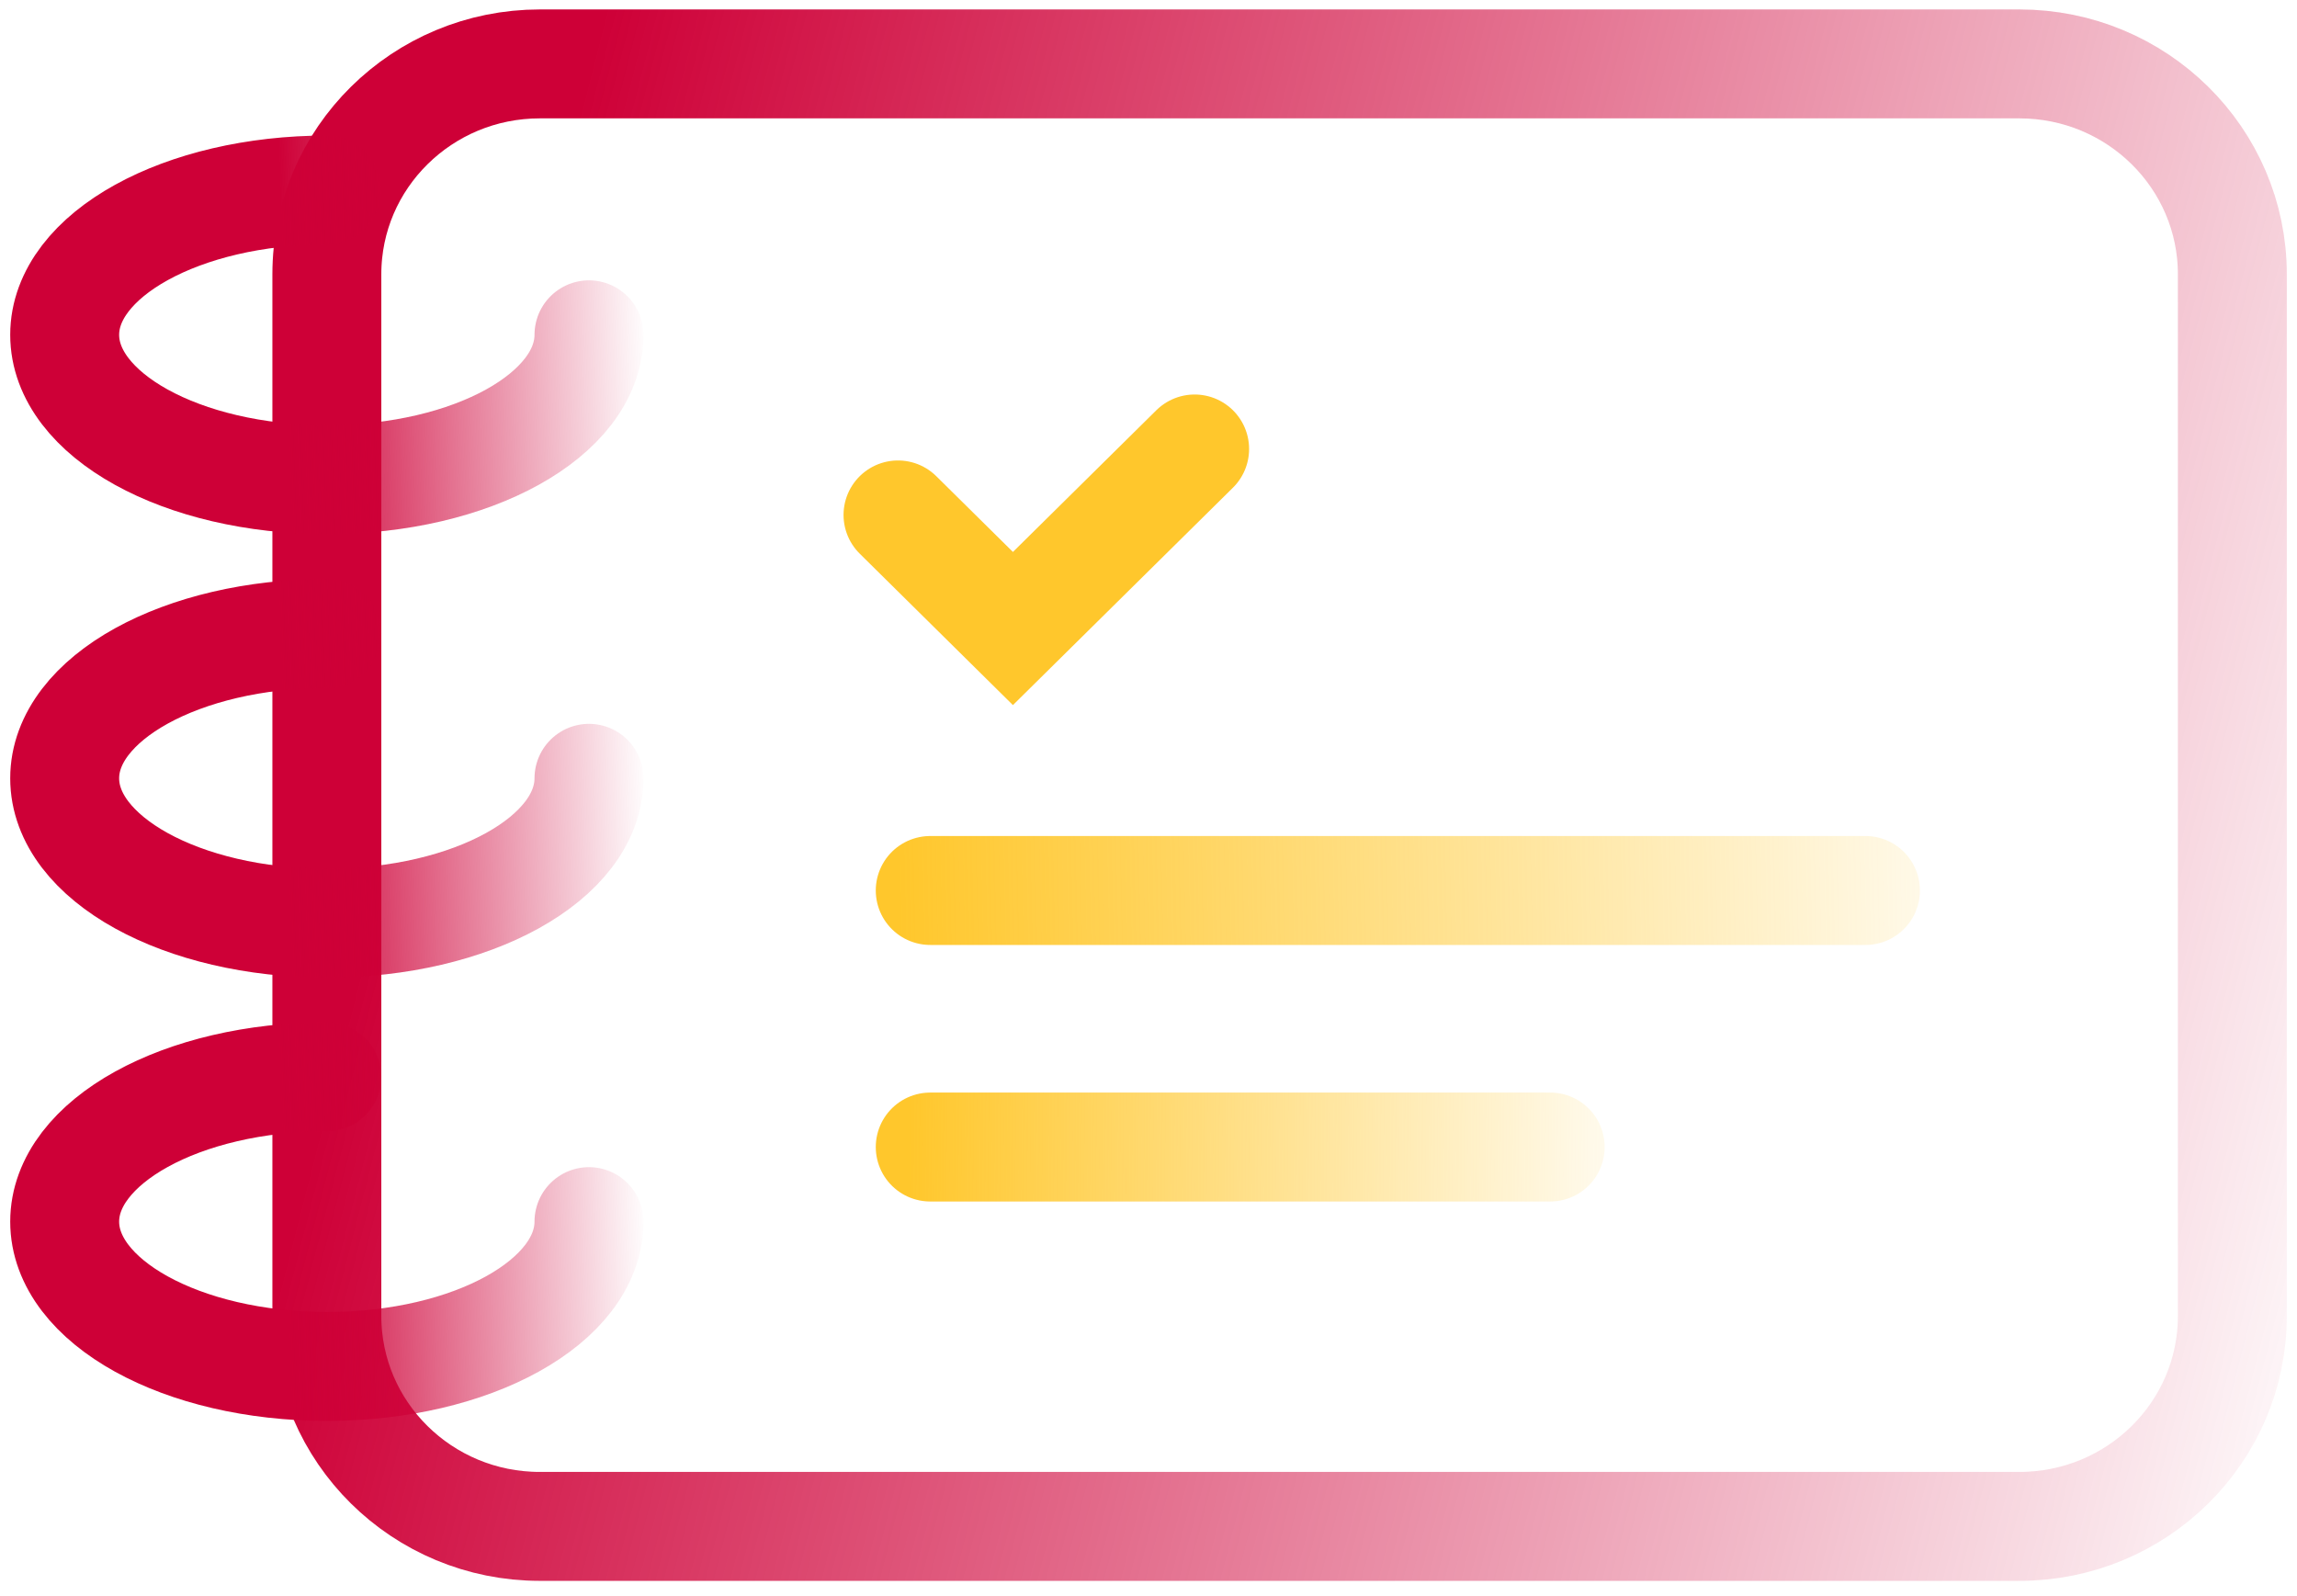 <svg width="95" height="66" viewBox="0 0 95 66" fill="none" xmlns="http://www.w3.org/2000/svg">
<g clip-path="url(#clip0_1439_1787)">
<path d="M83.517 2.643H22.326C17.462 2.643 13.518 6.538 13.518 11.344V54.426C13.518 59.232 17.462 63.127 22.326 63.127H83.517C88.382 63.127 92.326 59.232 92.326 54.426V11.344C92.326 6.538 88.382 2.643 83.517 2.643Z" stroke="url(#paint0_linear_1439_1787)" stroke-width="4.505" stroke-miterlimit="10" stroke-linecap="round"/>
<path d="M38.473 36.828H77.152" stroke="url(#paint1_linear_1439_1787)" stroke-width="4.505" stroke-miterlimit="10" stroke-linecap="round"/>
<path d="M38.473 47.438H64.113" stroke="url(#paint2_linear_1439_1787)" stroke-width="4.505" stroke-miterlimit="10" stroke-linecap="round"/>
<path d="M37.14 21.296L41.893 25.994L49.408 18.568" stroke="#FFC72C" stroke-width="4.505" stroke-miterlimit="10" stroke-linecap="round"/>
<path d="M24.359 13.847C24.359 17.154 19.519 19.836 13.518 19.836C7.517 19.836 2.675 17.154 2.675 13.847C2.675 10.541 7.53 7.858 13.518 7.858" stroke="url(#paint3_linear_1439_1787)" stroke-width="4.505" stroke-miterlimit="10" stroke-linecap="round"/>
<path d="M24.359 32.189C24.359 35.498 19.519 38.178 13.518 38.178C7.517 38.178 2.675 35.498 2.675 32.189C2.675 28.88 7.53 26.2 13.518 26.2" stroke="url(#paint4_linear_1439_1787)" stroke-width="4.505" stroke-miterlimit="10" stroke-linecap="round"/>
<path d="M24.359 50.523C24.359 53.83 19.519 56.512 13.518 56.512C7.517 56.512 2.675 53.83 2.675 50.523C2.675 47.217 7.529 44.534 13.518 44.534" stroke="url(#paint5_linear_1439_1787)" stroke-width="4.505" stroke-miterlimit="10" stroke-linecap="round"/>
</g>
<defs>
<linearGradient id="paint0_linear_1439_1787" x1="21.01" y1="15.986" x2="103.221" y2="36.995" gradientUnits="userSpaceOnUse">
<stop stop-color="#CE0037"/>
<stop offset="1" stop-color="#CE0037" stop-opacity="0"/>
</linearGradient>
<linearGradient id="paint1_linear_1439_1787" x1="37.174" y1="37.135" x2="84.672" y2="36.069" gradientUnits="userSpaceOnUse">
<stop stop-color="#FFC72C"/>
<stop offset="1" stop-color="#FFC72C" stop-opacity="0"/>
</linearGradient>
<linearGradient id="paint2_linear_1439_1787" x1="37.612" y1="47.744" x2="69.181" y2="48.102" gradientUnits="userSpaceOnUse">
<stop stop-color="#FFC72C"/>
<stop offset="1" stop-color="#FFC72C" stop-opacity="0"/>
</linearGradient>
<linearGradient id="paint3_linear_1439_1787" x1="11.875" y1="16.229" x2="26.848" y2="15.707" gradientUnits="userSpaceOnUse">
<stop stop-color="#CE0037"/>
<stop offset="1" stop-color="#CE0037" stop-opacity="0"/>
</linearGradient>
<linearGradient id="paint4_linear_1439_1787" x1="11.875" y1="34.571" x2="26.848" y2="34.049" gradientUnits="userSpaceOnUse">
<stop stop-color="#CE0037"/>
<stop offset="1" stop-color="#CE0037" stop-opacity="0"/>
</linearGradient>
<linearGradient id="paint5_linear_1439_1787" x1="11.875" y1="52.905" x2="26.847" y2="52.383" gradientUnits="userSpaceOnUse">
<stop stop-color="#CE0037"/>
<stop offset="1" stop-color="#CE0037" stop-opacity="0"/>
</linearGradient>
<clipPath id="clip0_1439_1787">
<rect width="95" height="65.769" fill="white"/>
</clipPath>
</defs>
</svg>
